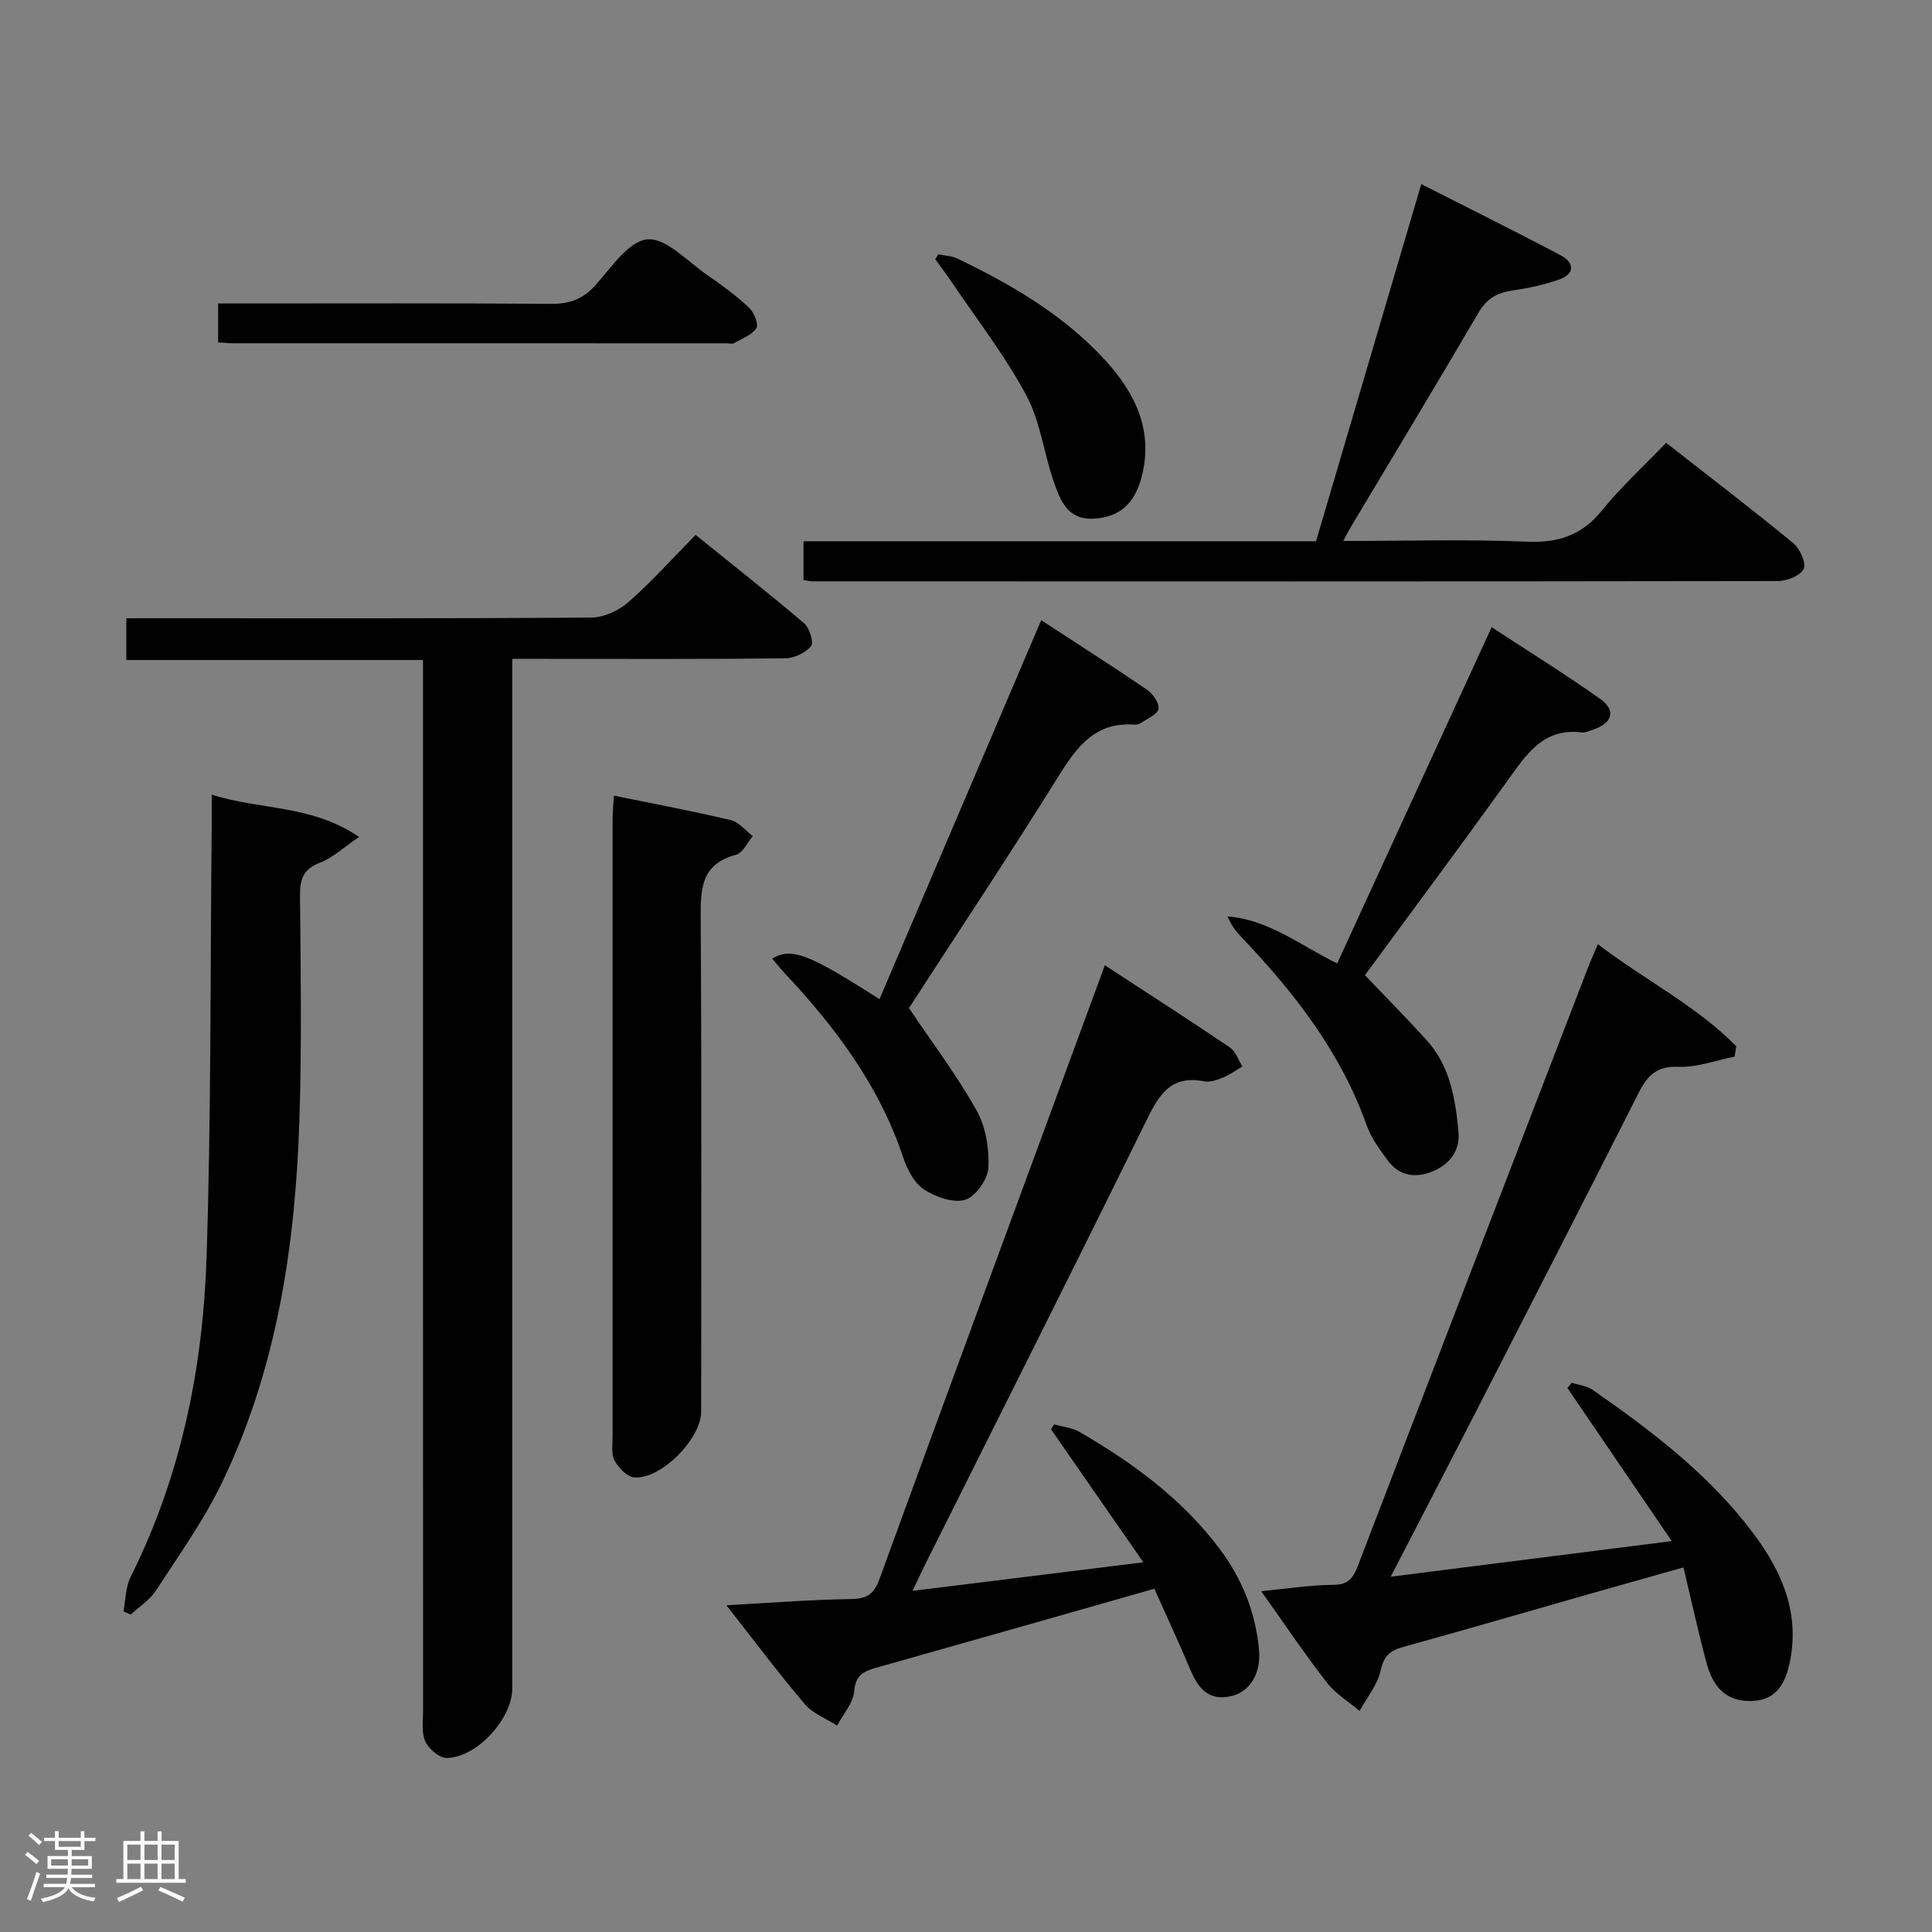 <svg enable-background="new 0 0 400 400" viewBox="0 0 400 400" xmlns="http://www.w3.org/2000/svg"><rect x="0" y="0" width="400" height="400" fill="#808080" stroke="none"/><path d="m5.17 384 .55-.58c.85.61 1.65 1.24 2.4 1.87l-.59.64c-.83-.73-1.62-1.38-2.36-1.93m1.22 9.53-.82-.34c.71-1.76 1.37-3.64 1.98-5.63.24.13.5.25.76.36-.6 1.67-1.24 3.54-1.92 5.61m-.5-13.5.57-.54c.56.44 1.31 1.06 2.26 1.87l-.64.64c-.68-.66-1.41-1.32-2.19-1.97m3.25.46h2.24v-1.36h.77v1.36h4.57v-1.36h.76v1.36h2.28v.69h-2.28v1.84h-2.64v1.26h4.18v2.64h-4.21c0 .45-.02.86-.05 1.21h4.32v.69h-4.38c-.04.34-.1.75-.19 1.22h5.15v.69h-4.82c.87 1.19 2.51 1.92 4.93 2.19-.17.31-.3.57-.37.76-2.77-.49-4.52-1.41-5.26-2.76-.56 1.26-2.3 2.23-5.24 2.9-.12-.24-.26-.48-.43-.72 2.73-.55 4.38-1.34 4.96-2.38h-4.38v-.69h4.65c.1-.38.17-.79.21-1.22h-4.32v-.69h4.4c.03-.34.05-.75.05-1.21h-4.2v-2.64h4.23v-1.26h-2.69v-1.84h-2.24zm1.46 4.46v1.29h3.45c.01-.4.02-.57.01-.53v-.32-.45h-3.46zm1.55-2.59h4.57v-1.19h-4.57zm6.11 2.59h-3.42v.77c-.02.19-.01.37-.02.53h3.44z" fill="#fcfafa"/><path d="m32.63 379.16h.82v1.98h3.54v7.89h1.46v.78h-14.37v-.78h1.46v-7.89h3.54v-1.98h.82v1.98h2.73zm-3.49 11.48.5.73c-1.61.82-3.28 1.63-5 2.41-.13-.27-.28-.55-.44-.82 1.75-.72 3.4-1.49 4.94-2.32m-2.78-5.55h2.73v-3.18h-2.73zm0 3.95h2.73v-3.2h-2.73zm3.54-3.95h2.73v-3.18h-2.73zm0 3.95h2.73v-3.2h-2.73zm7.89 4.68c-1.84-.92-3.51-1.7-5.02-2.32l.45-.73c1.89.8 3.57 1.55 5.04 2.23zm-1.62-11.81h-2.73v3.18h2.73zm-2.73 7.13h2.73v-3.2h-2.73z" fill="#fcfafa"/><g fill="#010102"><path d="m26.16 136.65c0-3.34 0-5.64 0-8.65h5.34c30.31 0 60.63.08 90.94-.14 2.6-.02 5.68-1.46 7.69-3.22 4.74-4.15 8.97-8.9 13.89-13.89 7.66 6.18 15.19 12.1 22.47 18.3 1.12.95 2.04 4.01 1.43 4.73-1.18 1.39-3.5 2.5-5.35 2.52-16.65.19-33.31.11-49.97.11-1.97 0-3.93 0-6.54 0v6.3 206.87c0 6.25-7.38 14.38-13.62 14.38-1.52 0-3.7-1.89-4.39-3.44-.82-1.84-.45-4.24-.46-6.4-.02-70.29-.01-140.58-.01-210.87 0-1.98 0-3.96 0-6.6-20.55 0-40.75 0-61.42 0z"/><path d="m261.12 329.44c5.51-.53 10.24-1.29 14.98-1.32 3.2-.02 4.13-1.55 5.12-4.15 15.8-41.27 31.71-82.5 47.6-123.74.53-1.37 1.14-2.71 2-4.74 9.62 7.35 20.31 12.67 28.65 21.11-.11.72-.22 1.44-.33 2.16-3.89.77-7.81 2.27-11.67 2.11-4.51-.18-6.41 1.85-8.21 5.4-11.33 22.41-22.79 44.74-34.24 67.09-5.45 10.64-10.97 21.24-17.09 33.08 19.61-2.48 38.16-4.83 58.19-7.37-7.64-11.2-14.62-21.45-21.61-31.7.3-.36.61-.73.91-1.09 1.45.48 3.12.65 4.32 1.48 12.34 8.57 24.26 17.65 33.36 29.83 5.96 7.98 9.66 16.66 7.37 26.95-1 4.5-3.08 7.69-8.29 7.64-5.32-.05-7.68-3.49-8.87-7.93-1.71-6.36-3.11-12.8-4.77-19.74-7.03 1.99-13.38 3.77-19.73 5.58-12.78 3.65-25.54 7.37-38.35 10.91-2.72.75-3.97 1.87-4.61 4.86-.63 2.97-2.85 5.59-4.37 8.37-2.29-1.94-4.99-3.57-6.79-5.89-4.63-5.99-8.87-12.29-13.57-18.9z"/><path d="m228.74 199.84c9.02 5.89 17.52 11.36 25.89 17.02 1.2.81 1.75 2.6 2.6 3.94-1.34.78-2.61 1.72-4.03 2.3-1.21.49-2.67 1.01-3.88.78-7.17-1.42-9.53 3.13-12.19 8.55-14.98 30.48-30.27 60.81-45.45 91.2-.8 1.6-1.55 3.23-2.75 5.74 16.02-1.98 31.13-3.85 47.79-5.91-6.68-9.63-12.91-18.59-19.13-27.55.22-.34.44-.67.66-1.01 1.76.5 3.7.68 5.24 1.56 11.01 6.38 21.19 13.81 28.95 24.12 4.71 6.26 7.54 13.25 8.23 21.08.42 4.67-1.79 8.48-5.53 9.44-4.76 1.23-7.03-1.44-8.69-5.39-2.31-5.49-4.82-10.89-7.45-16.78-8.11 2.31-15.88 4.53-23.64 6.74-11.34 3.22-22.68 6.44-34.03 9.64-2.51.71-4.22 1.52-4.48 4.83-.19 2.45-2.29 4.75-3.53 7.12-2.26-1.45-5.03-2.48-6.7-4.44-5.47-6.44-10.54-13.22-16.23-20.47 9.03-.49 17.38-1.16 25.74-1.28 3.35-.05 4.8-.98 5.98-4.21 15.11-41.49 30.41-82.91 45.66-124.35.2-.62.43-1.23.97-2.67z"/><path d="m278.1 112c13.13 0 25.57-.37 37.98.15 6.54.28 11.4-1.3 15.57-6.45 3.96-4.89 8.66-9.18 13.3-14.02 9.17 7.17 17.86 13.81 26.3 20.75 1.39 1.14 2.74 4.11 2.18 5.35-.64 1.4-3.46 2.52-5.34 2.52-66.63.11-133.27.08-199.9.06-.49 0-.98-.14-1.83-.27 0-2.51 0-5.05 0-8.03h106.11c7.26-24.64 14.43-48.96 21.79-73.94 9.83 5 19.44 9.75 28.91 14.77 2.8 1.49 2.93 3.81-.34 4.97-3.09 1.1-6.38 1.8-9.63 2.27-3.17.46-5.37 1.65-7.07 4.57-8.65 14.78-17.52 29.45-26.3 44.15-.48.8-.91 1.64-1.73 3.15z"/><path d="m43.83 164.52c10.06 3.23 20.61 2.02 30.51 8.76-3.28 2.23-5.46 4.32-8.05 5.31-3.42 1.31-4.21 3.32-4.18 6.75.14 15.5.38 31-.12 46.49-.83 25.91-4.61 51.35-15.96 74.99-3.78 7.88-8.95 15.11-13.74 22.48-1.27 1.96-3.45 3.33-5.22 4.98-.5-.22-1.01-.45-1.51-.67.47-2.39.44-5.04 1.49-7.14 10.47-20.92 14.99-43.35 15.73-66.41.95-29.62.75-59.28 1.05-88.92.01-1.96 0-3.93 0-6.62z"/><path d="m127.1 164.73c8.36 1.71 16.33 3.2 24.21 5.07 1.68.4 3.04 2.17 4.55 3.31-1.14 1.33-2.06 3.48-3.45 3.85-7.35 1.95-7.38 7.18-7.34 13.36.22 33.98.11 67.96.1 101.94 0 5.63-8.34 14.1-13.89 13.62-1.48-.13-3.23-2-4.05-3.51-.72-1.32-.4-3.25-.4-4.91-.01-42.64-.01-85.28 0-127.92.01-1.46.16-2.91.27-4.81z"/><path d="m188.19 208.71c4.95 7.36 9.97 13.99 13.99 21.17 1.91 3.41 2.65 7.94 2.45 11.89-.12 2.4-2.64 5.98-4.8 6.63-2.46.74-6.13-.57-8.53-2.14-2.01-1.32-3.46-4.11-4.27-6.54-4.95-14.88-14.04-27.03-24.6-38.26-.89-.94-1.68-1.97-2.56-3 4.03-2.35 7.48-1.03 22.22 8.41 11.12-26.07 22.2-52.03 33.48-78.46 7.57 4.94 14.83 9.56 21.94 14.41 1.2.82 2.53 2.75 2.34 3.94-.18 1.12-2.25 1.98-3.54 2.87-.38.27-.95.43-1.42.4-8.22-.62-12.01 4.68-15.85 10.86-10.17 16.33-20.84 32.36-30.85 47.82z"/><path d="m308.83 129.85c7.81 5.12 15.26 9.75 22.42 14.81 3.39 2.4 2.65 5-1.37 6.39-.78.27-1.64.68-2.41.59-8.06-.98-11.55 4.7-15.47 10.15-9.7 13.49-19.64 26.82-29.41 40.11 4.41 4.63 8.71 8.96 12.8 13.48 4.84 5.34 5.94 12.13 6.57 18.94.36 3.88-1.75 6.72-5.32 8.19-3.59 1.48-6.95.99-9.35-2.29-1.65-2.26-3.41-4.62-4.33-7.21-5.35-15.11-14.89-27.37-25.75-38.79-1.2-1.26-2.3-2.61-3.06-4.48 8.58.68 15.05 5.99 22.7 9.73 10.58-23.04 21.15-46.04 31.98-69.62z"/><path d="m45.16 70.88c0-2.78 0-5.06 0-8.05h5.43c21.15 0 42.29-.08 63.44.08 3.78.03 6.56-.89 9.15-3.75 3.32-3.67 6.93-9.24 10.83-9.6 3.89-.36 8.35 4.59 12.44 7.4 3 2.06 5.96 4.25 8.62 6.72 1.03.96 2.05 3.45 1.53 4.25-.93 1.44-2.99 2.18-4.64 3.11-.38.22-.98.04-1.48.04-34.13 0-68.27 0-102.4-.01-.82-.01-1.63-.11-2.92-.19z"/><path d="m194.29 52.65c1.33.29 2.79.32 3.98.9 11.25 5.44 22 11.69 30.54 21.02 6.33 6.92 10.12 14.79 7.47 24.46-1.51 5.51-4.76 8.06-9.76 8.35-5.5.32-7.01-3.79-8.36-7.69-2.05-5.92-2.78-12.47-5.69-17.88-4.44-8.24-10.26-15.74-15.52-23.54-1.06-1.57-2.21-3.07-3.32-4.6.22-.34.44-.68.66-1.02z"/></g></svg>